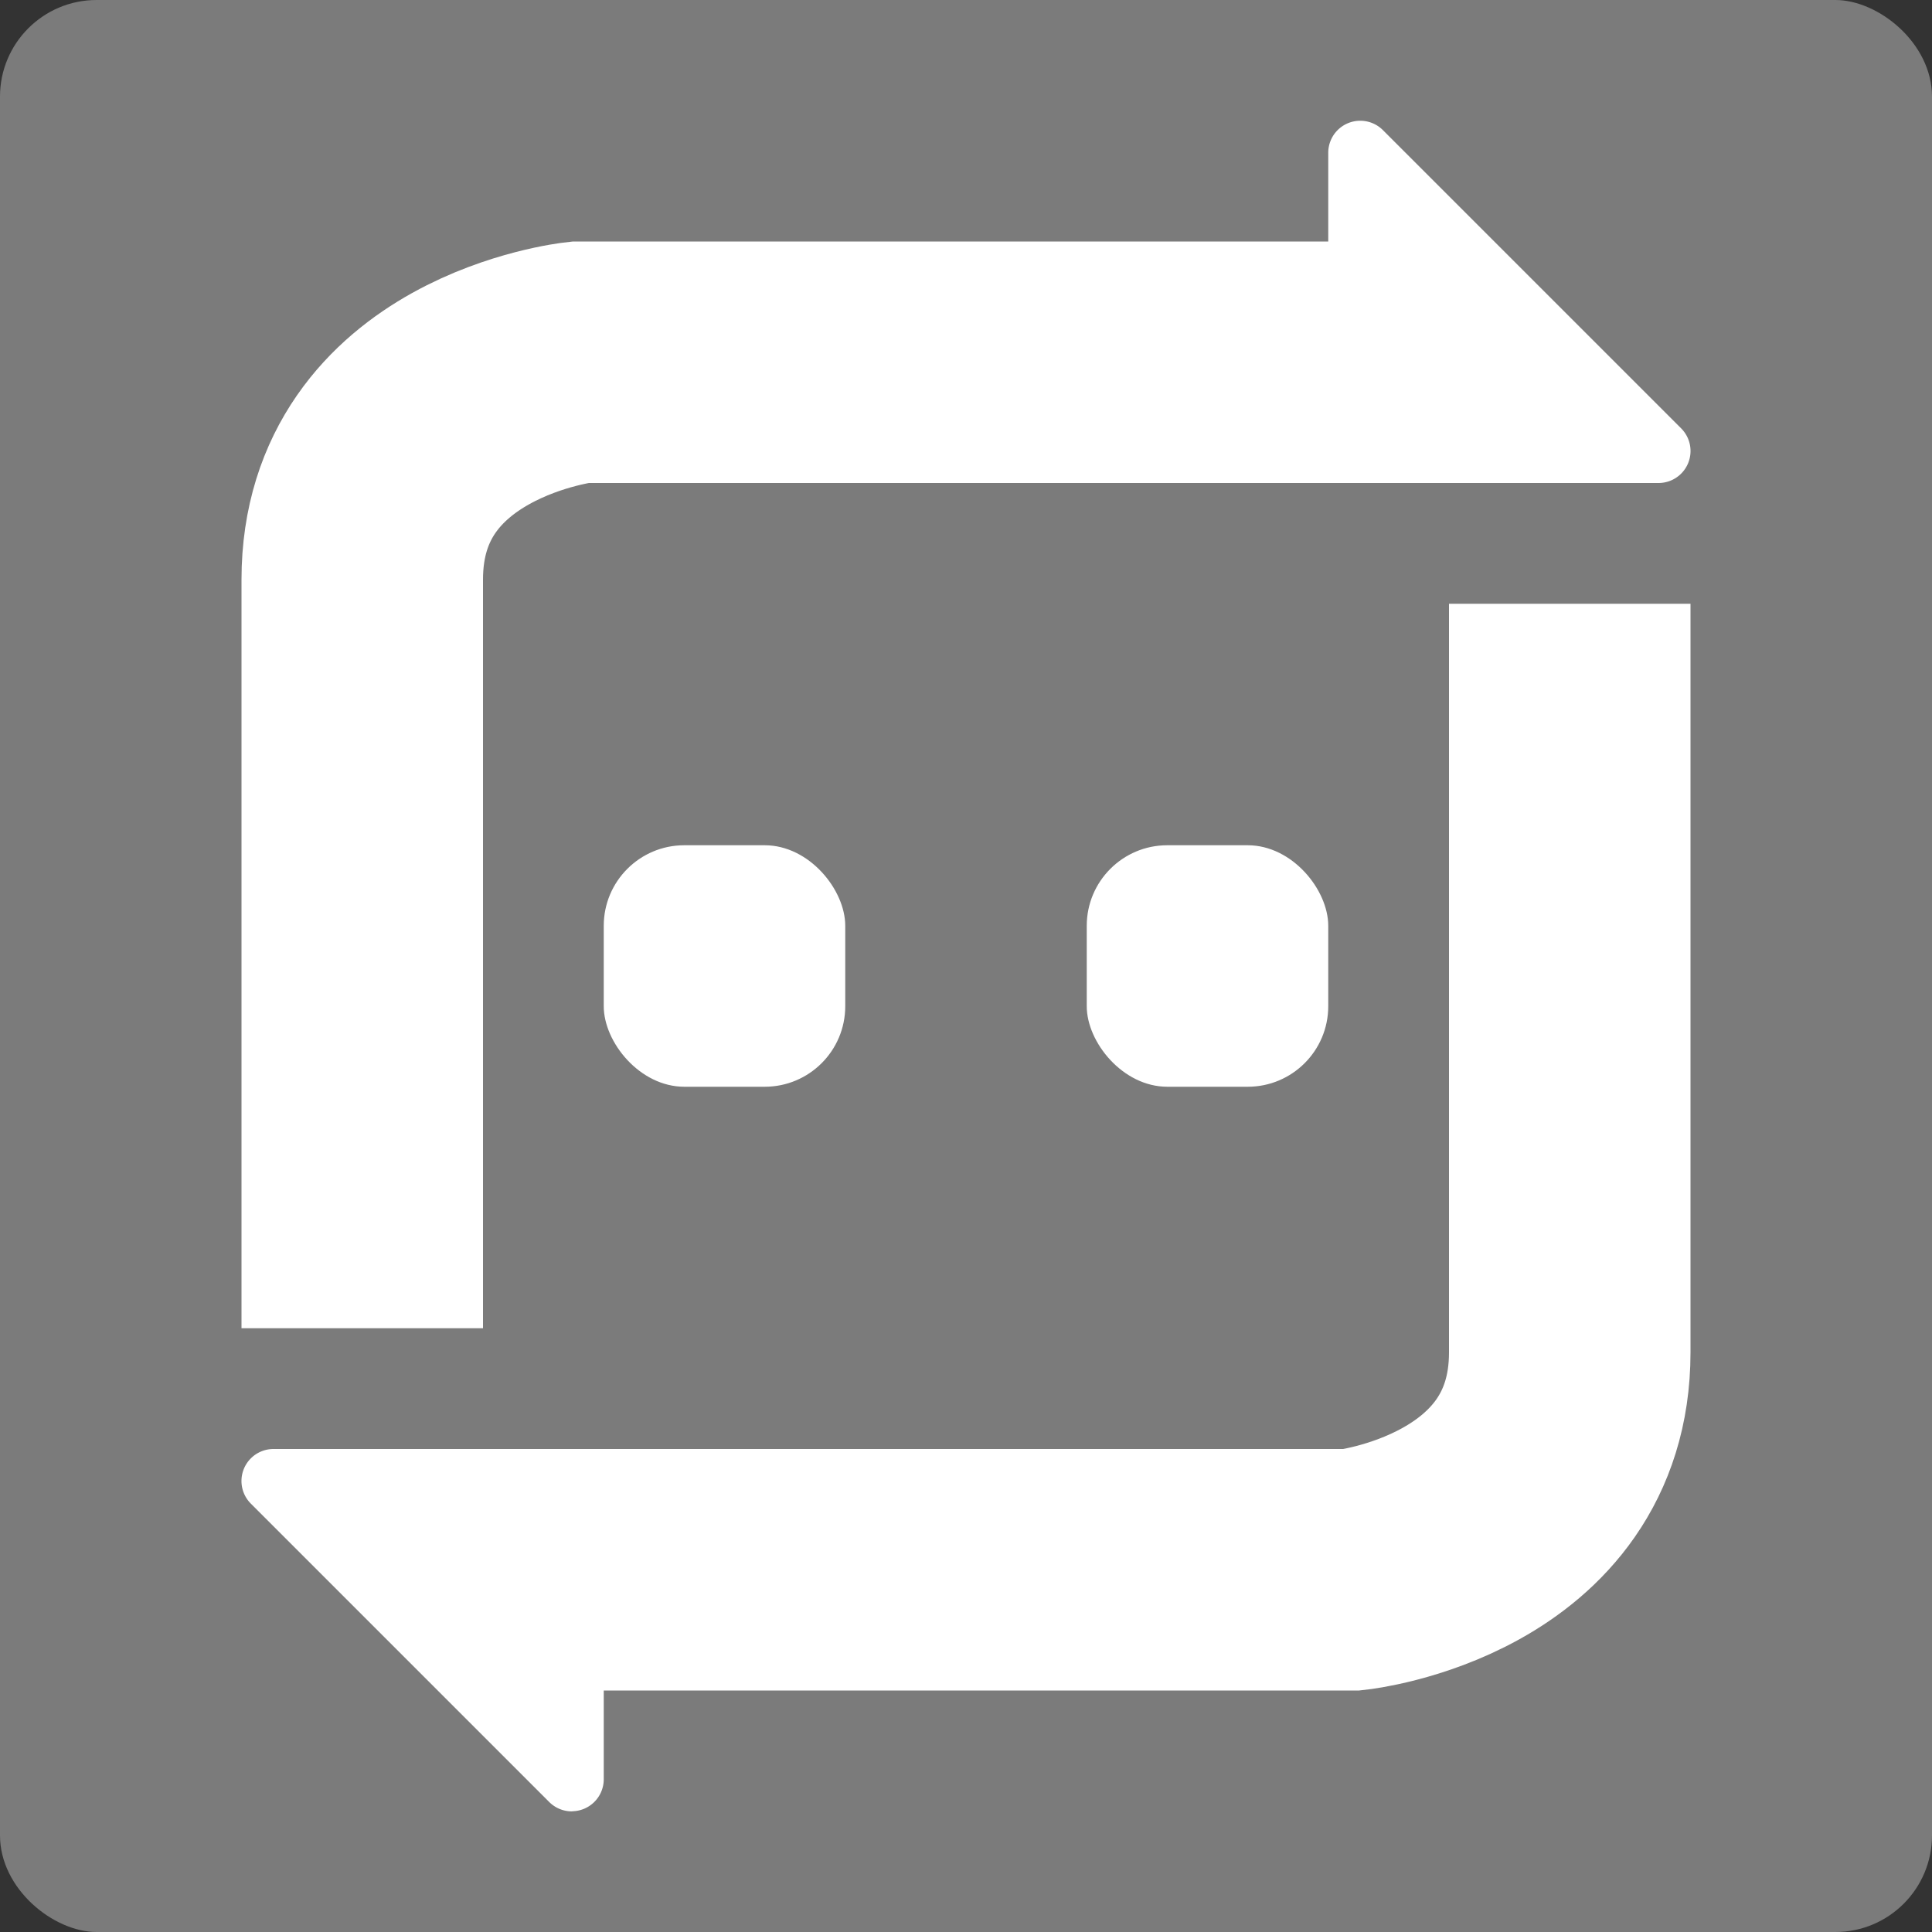 <svg xmlns="http://www.w3.org/2000/svg" width="16" height="16" version="1">
 <rect width="100%" height="100%" fill="#333333" stroke="none"/>
 <rect style="fill:#7b7b7b" width="16" height="16" x="-16" y="-16" rx=".8" ry=".8" transform="matrix(0,-1,-1,0,0,0)"/>
 <path style="fill:none;stroke:#ffffff;stroke-width:2" d="M 3,11 3,4.8 C 3,3.2 4.8,3 4.8,3 l 6.8,0"/>
 <path style="fill:#ffffff" d="M 11.261,1 A 0.265,0.265 0 0 0 11,1.265 l 0,2.471 A 0.265,0.265 0 0 0 11.265,4 l 2.471,0 a 0.265,0.265 0 0 0 0.187,-0.452 L 11.452,1.077 A 0.265,0.265 0 0 0 11.261,1 Z"/>
 <rect style="fill:#ffffff" width="2" height="2" x="5" y="7" ry=".667"/>
 <path style="fill:none;stroke:#ffffff;stroke-width:2" d="m 13,5 0,6.2 c 0,1.6 -1.8,1.8 -1.8,1.8 l -6.8,0"/>
 <path style="fill:#ffffff" d="M 4.739,15 A 0.265,0.265 0 0 0 5,14.735 L 5,12.265 A 0.265,0.265 0 0 0 4.735,12 l -2.471,0 a 0.265,0.265 0 0 0 -0.187,0.452 l 2.471,2.471 a 0.265,0.265 0 0 0 0.191,0.078 z"/>
 <rect style="fill:#ffffff" width="2" height="2" x="9" y="7" ry=".667"/>
</svg>
